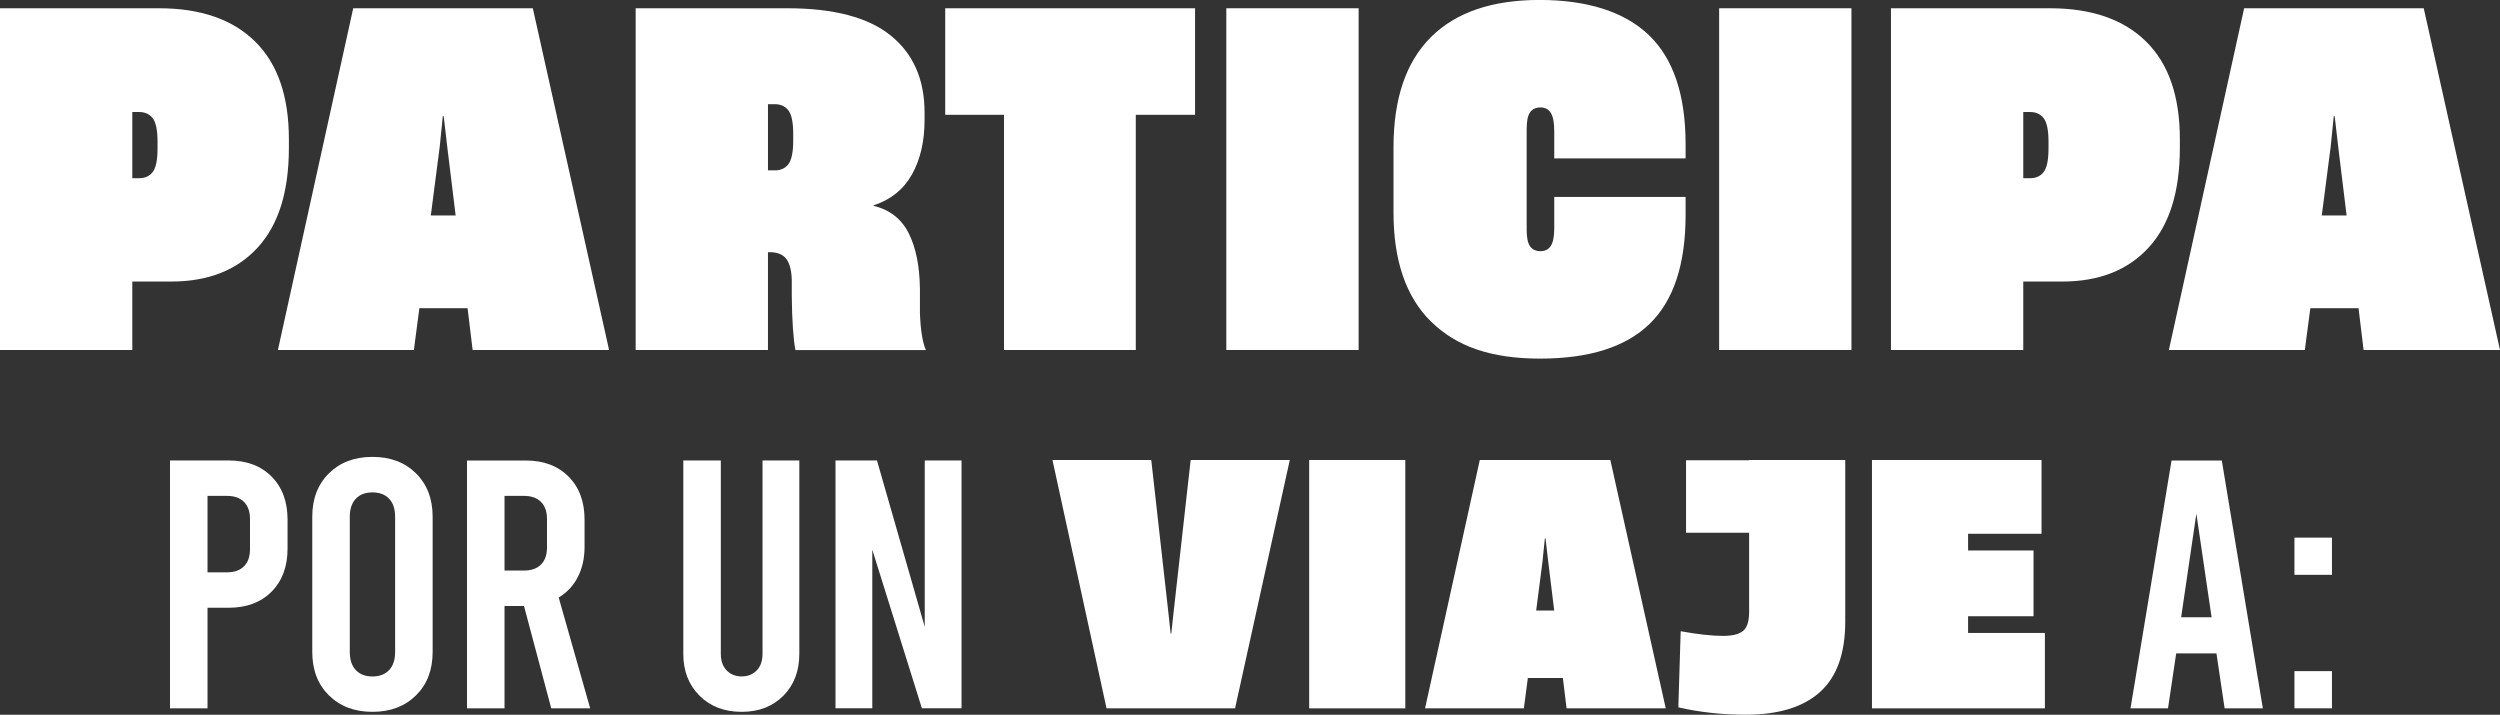 <?xml version="1.0" encoding="UTF-8"?><svg xmlns="http://www.w3.org/2000/svg" viewBox="0 0 523.82 149.75"><rect x="0" y="0" width="523.82" height="149.75" fill="#333333" stroke="none"/><defs><style>.d{fill:#fff;}</style></defs><g id="a"/><g id="b"><g id="c"><g><g><path class="d" d="M0,73.33V1.73H33.3c8.72,0,15.45,2.33,20.16,6.98,4.72,4.65,7.07,11.47,7.07,20.45v1.83c0,9.18-2.18,16.14-6.54,20.88-4.36,4.75-10.39,7.12-18.09,7.12h-8.18v14.34H0ZM29.16,37.34c1.22,0,2.17-.43,2.84-1.3,.67-.87,1.01-2.52,1.01-4.96v-1.35c0-2.44-.34-4.09-1.01-4.96-.67-.87-1.62-1.3-2.84-1.3h-1.44v13.86h1.44Z"/><path class="d" d="M127.61,73.33h-28.58l-1.06-8.76h-10.1l-1.15,8.76h-28.49L74.01,1.73h37.63l15.98,71.6ZM92.1,30.99l-1.83,14.15h5.2l-1.73-14.15-.77-6.64h-.19l-.67,6.64Z"/><path class="d" d="M133.19,73.33V1.73h31.76c9.75,0,16.99,1.91,21.7,5.73,4.72,3.82,7.07,9.19,7.07,16.12v1.54c0,4.49-.88,8.31-2.65,11.45-1.77,3.14-4.44,5.29-8.04,6.45v.1c3.4,.83,5.85,2.74,7.36,5.73,1.51,2.98,2.29,6.85,2.36,11.6v5.1c.13,3.59,.54,6.19,1.25,7.8h-27.33c-.45-2.31-.71-6.09-.77-11.36v-3.37c-.06-1.99-.45-3.45-1.15-4.38-.71-.93-1.86-1.4-3.46-1.4h-.38v20.5h-27.72Zm29.16-37.63c1.22,0,2.17-.43,2.84-1.3,.67-.87,1.01-2.52,1.01-4.96v-1.35c0-2.44-.34-4.09-1.01-4.96-.67-.87-1.62-1.3-2.84-1.3h-1.44v13.86h1.44Z"/><path class="d" d="M237.99,73.33h-27.62V24.06h-12.32V1.73h52.35V24.06h-12.42v49.27Z"/><path class="d" d="M284.67,73.33h-27.72V1.73h27.72V73.33Z"/><path class="d" d="M299.87,67.41c-5.26-5.16-7.89-12.78-7.89-22.86v-13.67c0-10.2,2.61-17.9,7.84-23.1,5.23-5.2,12.81-7.79,22.76-7.79s17.77,2.45,22.9,7.36c5.13,4.91,7.7,12.53,7.7,22.86v2.98h-27.52v-5.68c0-1.8-.24-3.08-.72-3.85-.48-.77-1.2-1.15-2.17-1.15s-1.68,.34-2.17,1.01c-.48,.67-.72,1.85-.72,3.51v21.17c0,1.6,.24,2.74,.72,3.42,.48,.67,1.2,1.01,2.17,1.01s1.68-.37,2.17-1.11c.48-.74,.72-1.97,.72-3.71v-6.54h27.52v3.75c0,10.33-2.5,17.93-7.51,22.81-5,4.88-12.67,7.31-23,7.31s-17.55-2.58-22.81-7.75Z"/><path class="d" d="M387.93,73.33h-27.72V1.73h27.72V73.33Z"/><path class="d" d="M396.21,73.33V1.73h33.3c8.72,0,15.45,2.33,20.16,6.98,4.72,4.65,7.07,11.47,7.07,20.45v1.83c0,9.18-2.18,16.14-6.54,20.88-4.36,4.75-10.39,7.12-18.09,7.12h-8.18v14.34h-27.72Zm29.16-35.99c1.22,0,2.17-.43,2.84-1.3,.67-.87,1.01-2.52,1.01-4.96v-1.35c0-2.44-.34-4.09-1.01-4.96-.67-.87-1.62-1.3-2.84-1.3h-1.44v13.86h1.44Z"/><path class="d" d="M523.82,73.33h-28.58l-1.06-8.76h-10.1l-1.15,8.76h-28.49L470.21,1.73h37.63l15.98,71.6Zm-35.51-42.34l-1.83,14.15h5.2l-1.73-14.15-.77-6.64h-.19l-.67,6.64Z"/></g><g><g><path class="d" d="M35.62,96.48h12.31c3.76,0,6.75,1.13,8.98,3.38,2.23,2.25,3.34,5.25,3.34,9.01v6.08c0,3.76-1.11,6.76-3.34,9.01-2.23,2.25-5.22,3.38-8.98,3.38h-4.45v21.07h-7.86v-51.92Zm11.94,23.44c1.53,0,2.72-.42,3.56-1.26,.84-.84,1.26-2.03,1.26-3.56v-6.38c0-1.53-.42-2.72-1.26-3.56-.84-.84-2.03-1.26-3.56-1.26h-4.08v16.02h4.08Z"/><path class="d" d="M68.92,145.7c-2.33-2.3-3.49-5.33-3.49-9.09v-28.34c0-3.76,1.16-6.79,3.49-9.09,2.32-2.3,5.37-3.45,9.12-3.45s6.8,1.15,9.12,3.45c2.32,2.3,3.49,5.33,3.49,9.09v28.34c0,3.76-1.16,6.79-3.49,9.09-2.32,2.3-5.37,3.45-9.12,3.45s-6.8-1.15-9.12-3.45Zm12.61-5.3c.84-.89,1.26-2.15,1.26-3.78v-28.34c0-1.63-.42-2.89-1.26-3.78-.84-.89-2-1.33-3.49-1.33s-2.65,.44-3.49,1.33c-.84,.89-1.26,2.15-1.26,3.78v28.34c0,1.63,.42,2.89,1.26,3.78,.84,.89,2,1.34,3.49,1.34s2.64-.45,3.49-1.34Z"/><path class="d" d="M115.5,148.41l-5.71-21.44h-4.08v21.44h-7.86v-51.92h12.31c3.76,0,6.75,1.13,8.98,3.38,2.23,2.25,3.34,5.25,3.34,9.01v5.71c0,2.37-.47,4.48-1.41,6.31-.94,1.83-2.28,3.26-4.01,4.3l6.6,23.22h-8.16Zm-9.79-28.86h4.08c1.53,0,2.72-.42,3.56-1.26,.84-.84,1.26-2.03,1.26-3.56v-6.01c0-1.53-.42-2.72-1.26-3.56-.84-.84-2.03-1.26-3.56-1.26h-4.08v15.65Z"/><path class="d" d="M146.58,145.77c-2.28-2.25-3.41-5.18-3.41-8.79v-40.5h7.86v40.5c0,1.48,.41,2.65,1.22,3.49,.82,.84,1.87,1.26,3.15,1.26s2.34-.42,3.15-1.26c.82-.84,1.22-2,1.22-3.49v-40.5h7.71v40.5c0,3.61-1.11,6.54-3.34,8.79-2.23,2.25-5.14,3.38-8.75,3.38s-6.55-1.12-8.83-3.38Z"/><path class="d" d="M175.07,96.48h8.68l10.01,34.86v-34.86h7.71v51.92h-8.31l-10.39-33.23v33.23h-7.71v-51.92Z"/><path class="d" d="M464.43,136.91h-8.46l-1.71,11.5h-7.86l8.6-51.92h10.53l8.6,51.92h-8.01l-1.71-11.5Zm-1.04-7.57l-3.19-21.73-3.19,21.73h6.38Z"/><path class="d" d="M480.75,112.65h7.86v7.79h-7.86v-7.79Zm0,27.97h7.86v7.79h-7.86v-7.79Z"/></g><g><path class="d" d="M231.85,148.42l-11.33-52.04h20.7l3.64,32.45,.42,3.92h.14l.42-3.92,3.64-32.45h20.77l-11.47,52.04h-26.93Z"/><path class="d" d="M294.45,148.42h-20.14v-52.04h20.14v52.04Z"/><path class="d" d="M349.01,148.42h-20.77l-.77-6.36h-7.34l-.84,6.36h-20.7l11.47-52.04h27.35l11.61,52.04Zm-25.81-30.78l-1.33,10.28h3.78l-1.26-10.28-.56-4.83h-.14l-.49,4.83Z"/><path class="d" d="M366.49,96.38h20.14v33.85c0,6.67-1.76,11.59-5.28,14.76-3.52,3.17-8.71,4.76-15.56,4.76-4.94,0-9.65-.51-14.13-1.54l.49-15.95c3.59,.65,6.55,.98,8.88,.98,1.96,0,3.36-.35,4.2-1.05s1.26-2.03,1.26-3.99v-16.58h-13.22v-15.18h13.22v-.07Z"/><path class="d" d="M428.46,148.42h-36.23v-52.04h35.53v15.46h-15.39v3.5h13.71v13.78h-13.71v3.5h16.09v15.81Z"/></g></g></g></g></g></svg>